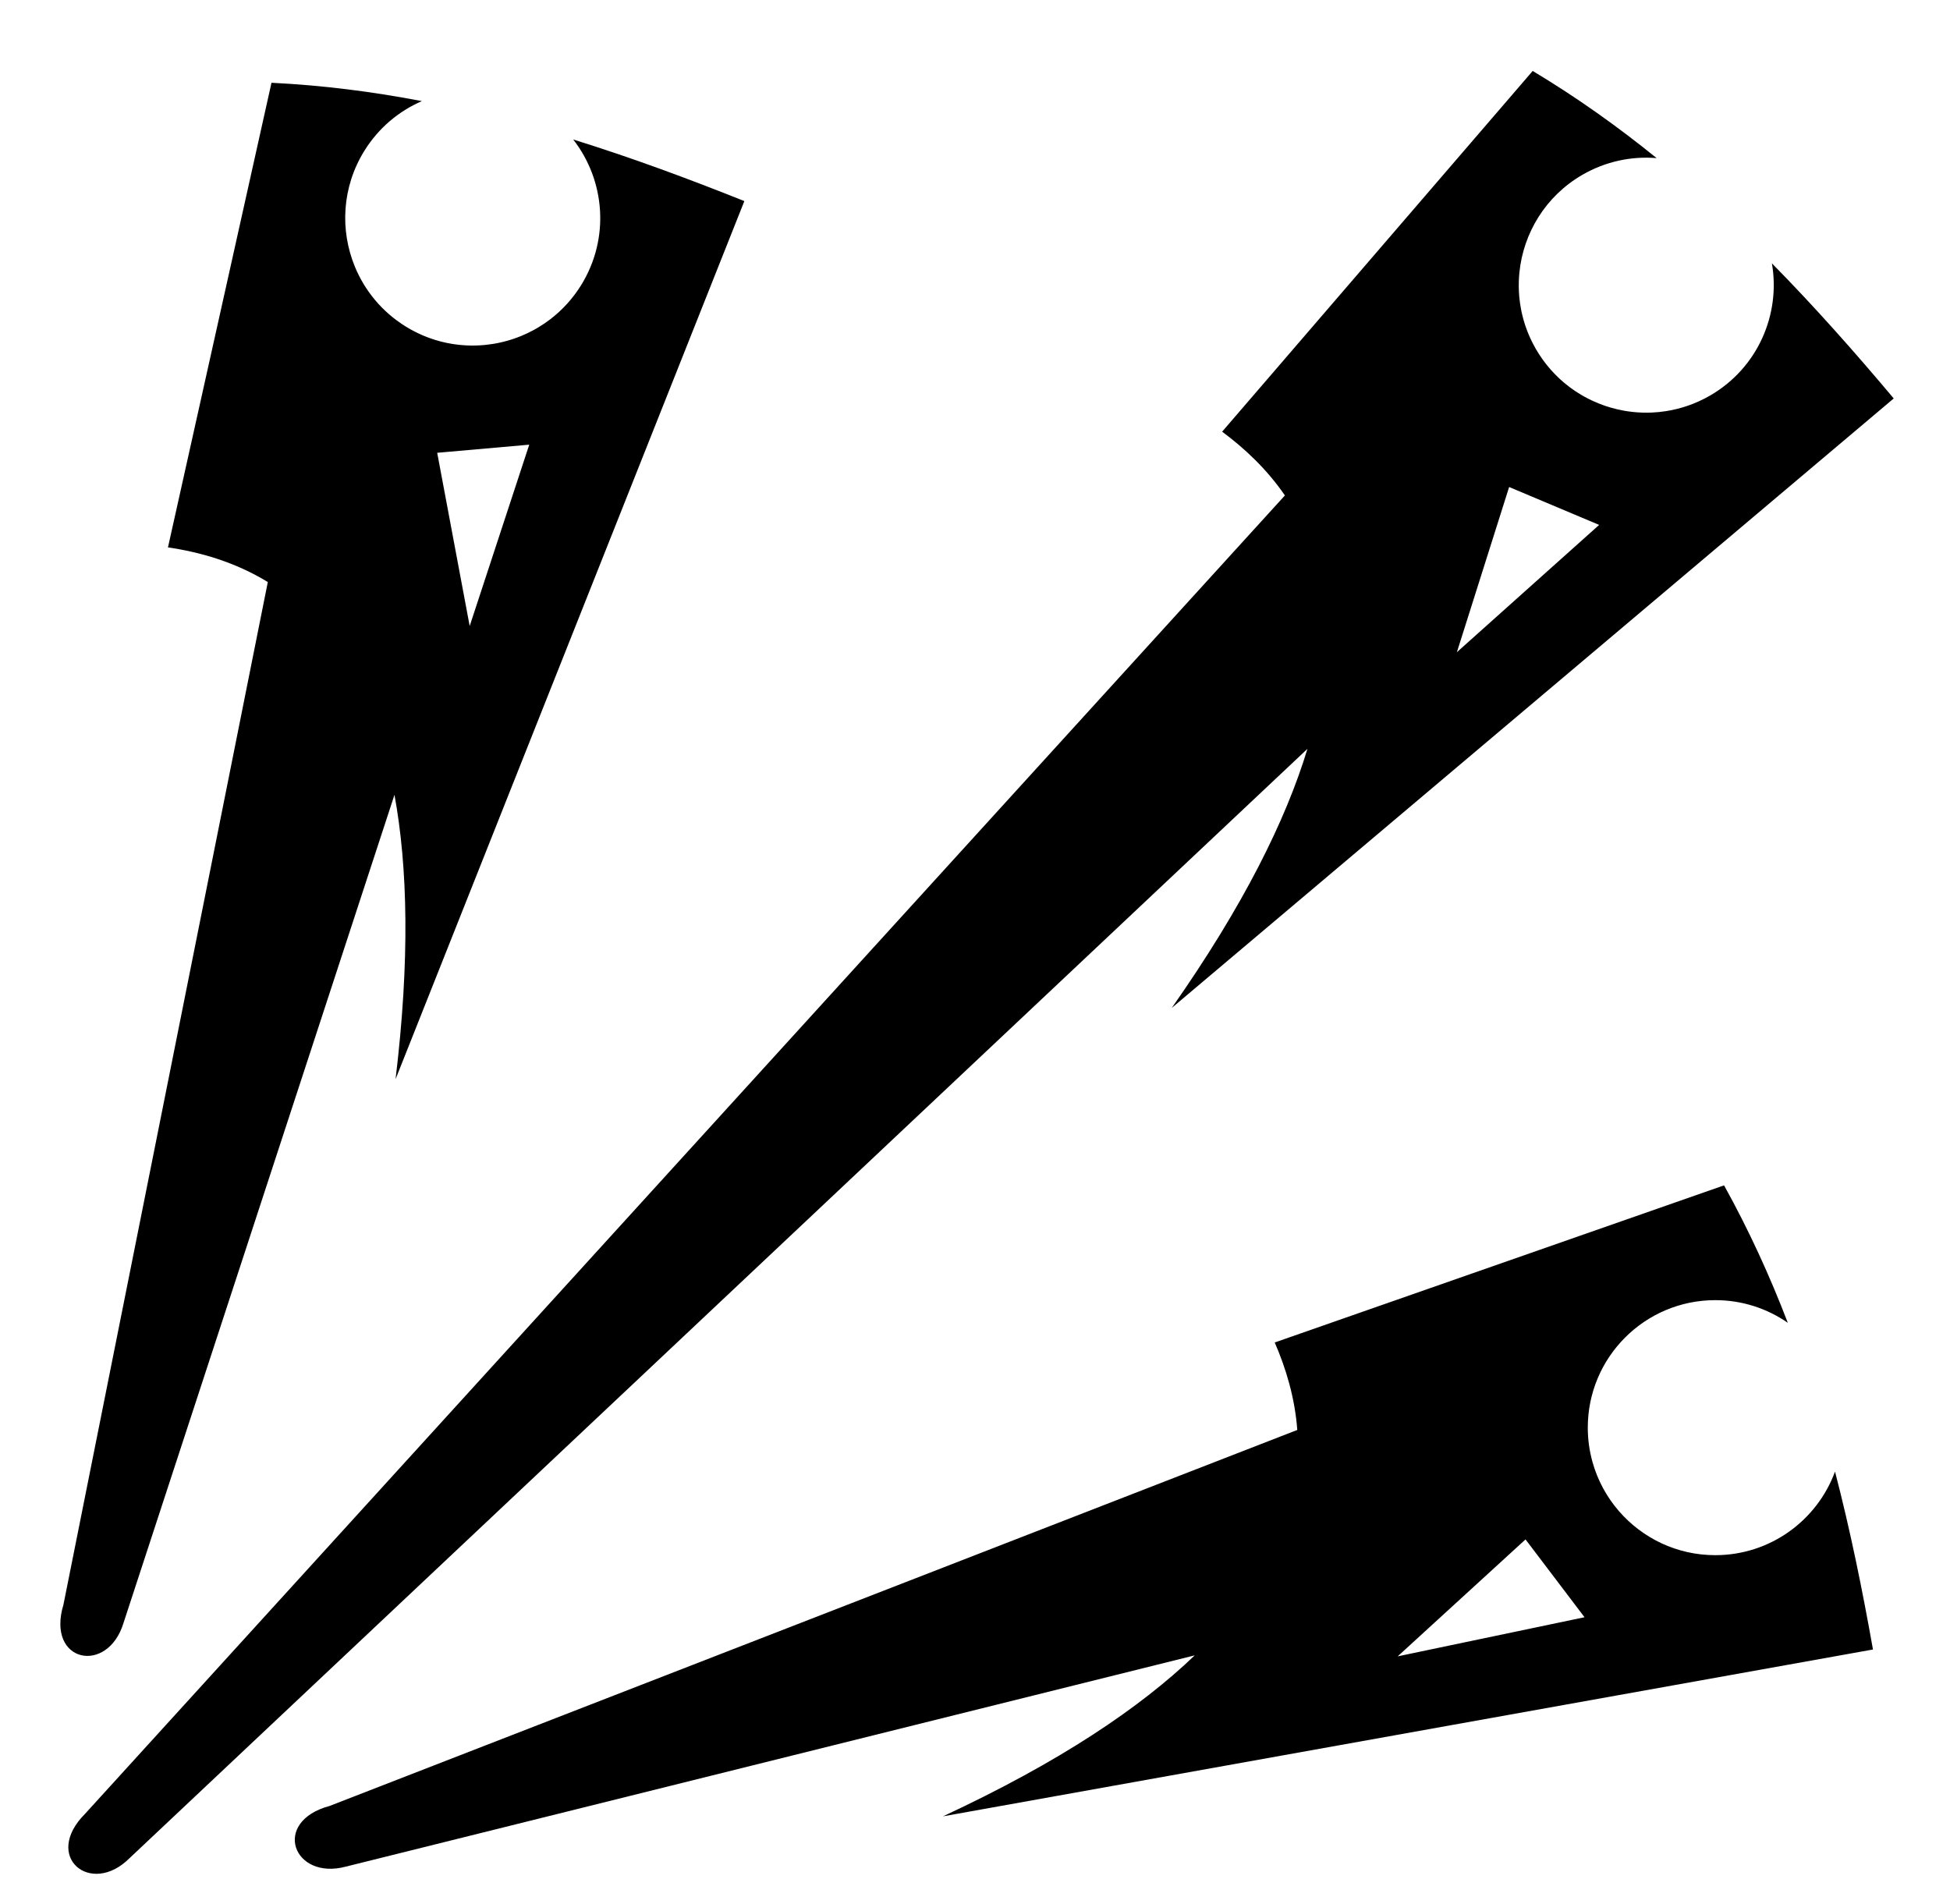 <svg xmlns="http://www.w3.org/2000/svg" viewBox="0 -64 1024 1000" style="transform: scaleY(-1);">
<path fill="currentColor" d="M173.124 884.333l508.123-197.435c-1.281-16.979-5.984-32.447-11.852-45.931l235.958-82.508c13.085 23.579 24.082 47.68 33.481 72.181-10.815-7.495-23.935-11.9-38.088-11.9-36.979 0-66.956 29.978-66.956 66.958 0 6.254 0.875 12.3 2.479 18.043v0.002c2.691 9.637 7.48 18.394 13.852 25.75 12.278 14.179 30.396 23.163 50.624 23.163 28.872 0 53.475-18.275 62.875-43.89 8.010 30.8 14.364 62.015 19.929 93.426l-488.363 87.606c61.083-28.423 103.464-56.946 132.206-84.533l-445.727 110.928c-27.723 7.425-39.363-23.592-8.539-31.859zM733.961 805.787l98.119-20.54-30.984-40.86-67.135 61.4zM207.713 502.71l0.003-0.010-0.002 0.012zM207.147 353.386l-142.261 434.781c-8.311 27.468-40.805 21-31.565-9.548l107.315-536.975c-17.261-10.536-35.568-15.731-52.433-18.195l54.361-243.984c26.935 1.32 53.211 4.691 78.983 9.629-12.073 5.234-22.735 14.057-30.2 26.083-11.835 19.065-12.916 41.755-4.93 61.014h0.002c1.285 3.097 2.805 6.104 4.55 8.994 0.023 0.040 0.047 0.079 0.072 0.119 1.712 2.823 3.648 5.528 5.79 8.097 0.082 0.097 0.16 0.197 0.242 0.294 1.036 1.228 2.123 2.422 3.256 3.583 0.137 0.14 0.279 0.276 0.418 0.414 1.062 1.069 2.165 2.106 3.309 3.11 0.114 0.1 0.224 0.205 0.339 0.304 1.184 1.024 2.422 2.006 3.692 2.957 0.271 0.202 0.546 0.403 0.822 0.601 1.298 0.94 2.623 1.854 4.006 2.713 0.002 0.002 0.003 0.002 0.005 0.003 0.892 0.553 1.794 1.076 2.699 1.584 0.272 0.152 0.545 0.296 0.819 0.444 0.658 0.356 1.32 0.7 1.985 1.032 0.296 0.147 0.59 0.294 0.887 0.438 0.735 0.352 1.475 0.69 2.218 1.016 0.195 0.085 0.391 0.179 0.588 0.262 0.929 0.394 1.864 0.765 2.803 1.116 0.254 0.095 0.509 0.18 0.765 0.271 0.697 0.251 1.397 0.489 2.098 0.717 0.332 0.107 0.667 0.21 1.001 0.312 0.662 0.2 1.323 0.389 1.988 0.57 0.314 0.085 0.628 0.174 0.942 0.254 0.932 0.237 1.866 0.458 2.803 0.655 0.237 0.050 0.476 0.089 0.715 0.135 0.722 0.142 1.443 0.276 2.167 0.394 0.391 0.063 0.783 0.12 1.174 0.177 0.581 0.085 1.163 0.16 1.746 0.231 0.414 0.048 0.827 0.099 1.241 0.139 0.613 0.062 1.228 0.109 1.841 0.152 0.478 0.033 0.957 0.068 1.435 0.092 0.763 0.038 1.528 0.065 2.292 0.077 0.473 0.007 0.945 0.002 1.418-0.002 0.478-0.003 0.957-0.008 1.435-0.020 0.508-0.013 1.014-0.032 1.522-0.058 0.433-0.022 0.865-0.052 1.298-0.082 0.53-0.037 1.059-0.070 1.589-0.119 0.264-0.025 0.526-0.060 0.79-0.087 1.151-0.122 2.297-0.272 3.44-0.451 0.326-0.052 0.651-0.1 0.977-0.155 0.595-0.104 1.188-0.215 1.779-0.334 0.304-0.060 0.608-0.125 0.91-0.19 0.62-0.134 1.239-0.269 1.858-0.421 0.147-0.035 0.292-0.077 0.439-0.114 1.46-0.368 2.908-0.78 4.34-1.245 0.027-0.008 0.052-0.017 0.079-0.025 0.675-0.221 1.345-0.456 2.013-0.697 0.187-0.068 0.376-0.135 0.563-0.205 0.665-0.247 1.328-0.503 1.986-0.772 0.112-0.045 0.224-0.095 0.336-0.14 2.158-0.894 4.273-1.901 6.334-3.020 0.085-0.047 0.17-0.090 0.256-0.137 0.663-0.364 1.32-0.74 1.973-1.128 0.104-0.062 0.205-0.124 0.309-0.187 2.086-1.255 4.114-2.624 6.067-4.113v0c6.301-4.803 11.859-10.8 16.285-17.931 15.23-24.529 12.679-55.072-4.124-76.568 30.393 9.442 60.264 20.507 89.885 32.349l-183.164 461.106c7.556-62.618 6.4-111.372-0.57-149.314zM277.918 169.507l-48.332 4.266 17.059 90.974 31.273-95.24zM615.314 465.291l0.007-0.007-0.005 0.008zM994.449 145.235l-379.129 320.049c37.597-53.602 59.848-98.453 71.259-136.055l-618.576 582.552c-20.293 20.293-45.886-0.747-23.323-23.323l630.062-692.298c-9.552-13.882-21.25-24.808-32.968-33.473l163.090-189.432c23.123 13.877 44.695 29.252 65.085 45.771-13.112-1.084-26.676 1.662-38.934 8.738-19.439 11.222-31.103 30.723-33.147 51.477-0.319 3.239-0.401 6.508-0.246 9.782 0.008 0.169 0.017 0.339 0.025 0.508 0.040 0.725 0.090 1.45 0.154 2.173 0.017 0.182 0.037 0.364 0.055 0.548 0.207 2.145 0.523 4.288 0.94 6.421 0.074 0.374 0.144 0.748 0.224 1.123 0.114 0.531 0.239 1.061 0.366 1.592 0.11 0.458 0.226 0.915 0.346 1.373 0.127 0.481 0.254 0.961 0.391 1.44 0.169 0.586 0.351 1.169 0.536 1.752 0.114 0.356 0.217 0.713 0.336 1.069 0.307 0.912 0.636 1.821 0.986 2.726 0.125 0.324 0.261 0.645 0.391 0.969 0.259 0.641 0.525 1.283 0.805 1.919 0.149 0.341 0.304 0.678 0.459 1.017 0.299 0.65 0.611 1.296 0.932 1.941 0.145 0.292 0.287 0.586 0.438 0.877 0.479 0.925 0.974 1.846 1.5 2.758 0.523 0.907 1.071 1.791 1.629 2.663 0.17 0.266 0.346 0.526 0.52 0.788 0.408 0.618 0.825 1.229 1.251 1.829 0.194 0.274 0.388 0.546 0.585 0.817 0.479 0.656 0.971 1.3 1.47 1.934 0.134 0.169 0.262 0.344 0.396 0.511 0.626 0.78 1.27 1.54 1.926 2.287 0.195 0.222 0.399 0.438 0.598 0.658 0.478 0.528 0.962 1.049 1.455 1.56 0.252 0.262 0.508 0.521 0.765 0.778 0.478 0.479 0.964 0.949 1.455 1.413 0.242 0.229 0.481 0.461 0.725 0.685 0.7 0.641 1.412 1.268 2.137 1.878 0.232 0.195 0.471 0.379 0.707 0.571 0.52 0.424 1.044 0.844 1.575 1.251 0.331 0.254 0.667 0.503 1.002 0.75 0.454 0.334 0.912 0.663 1.373 0.986 0.354 0.247 0.707 0.496 1.064 0.737 0.501 0.336 1.009 0.66 1.518 0.981 0.563 0.356 1.131 0.703 1.704 1.041 0.491 0.291 0.982 0.581 1.482 0.859 0.439 0.246 0.885 0.479 1.33 0.713 0.391 0.205 0.782 0.409 1.176 0.608 0.476 0.239 0.952 0.474 1.433 0.702 0.354 0.169 0.713 0.327 1.069 0.489 1.821 0.824 3.673 1.565 5.556 2.222 0.276 0.097 0.553 0.195 0.83 0.287 0.601 0.2 1.204 0.393 1.811 0.576 0.246 0.074 0.491 0.145 0.737 0.217 2.168 0.63 4.367 1.154 6.588 1.565 0.075 0.013 0.149 0.030 0.222 0.043 0.722 0.13 1.447 0.247 2.173 0.354 0.152 0.022 0.306 0.043 0.458 0.065 3.147 0.441 6.331 0.662 9.527 0.651 0.080 0 0.162 0 0.242 0 0.793-0.005 1.587-0.023 2.382-0.057 0.015 0 0.030-0.002 0.045-0.002 2.461-0.105 4.925-0.349 7.38-0.732 7.94-1.236 15.793-3.912 23.169-8.172 25.004-14.436 37.173-42.565 32.507-69.447 22.336 22.665 43.447 46.519 63.971 70.94zM839.754 211.64l-47.264-19.897-27.439 86.739 74.704-66.842zM495.178 889.798l0.008-0.002-0.008 0.005z"/>
</svg>